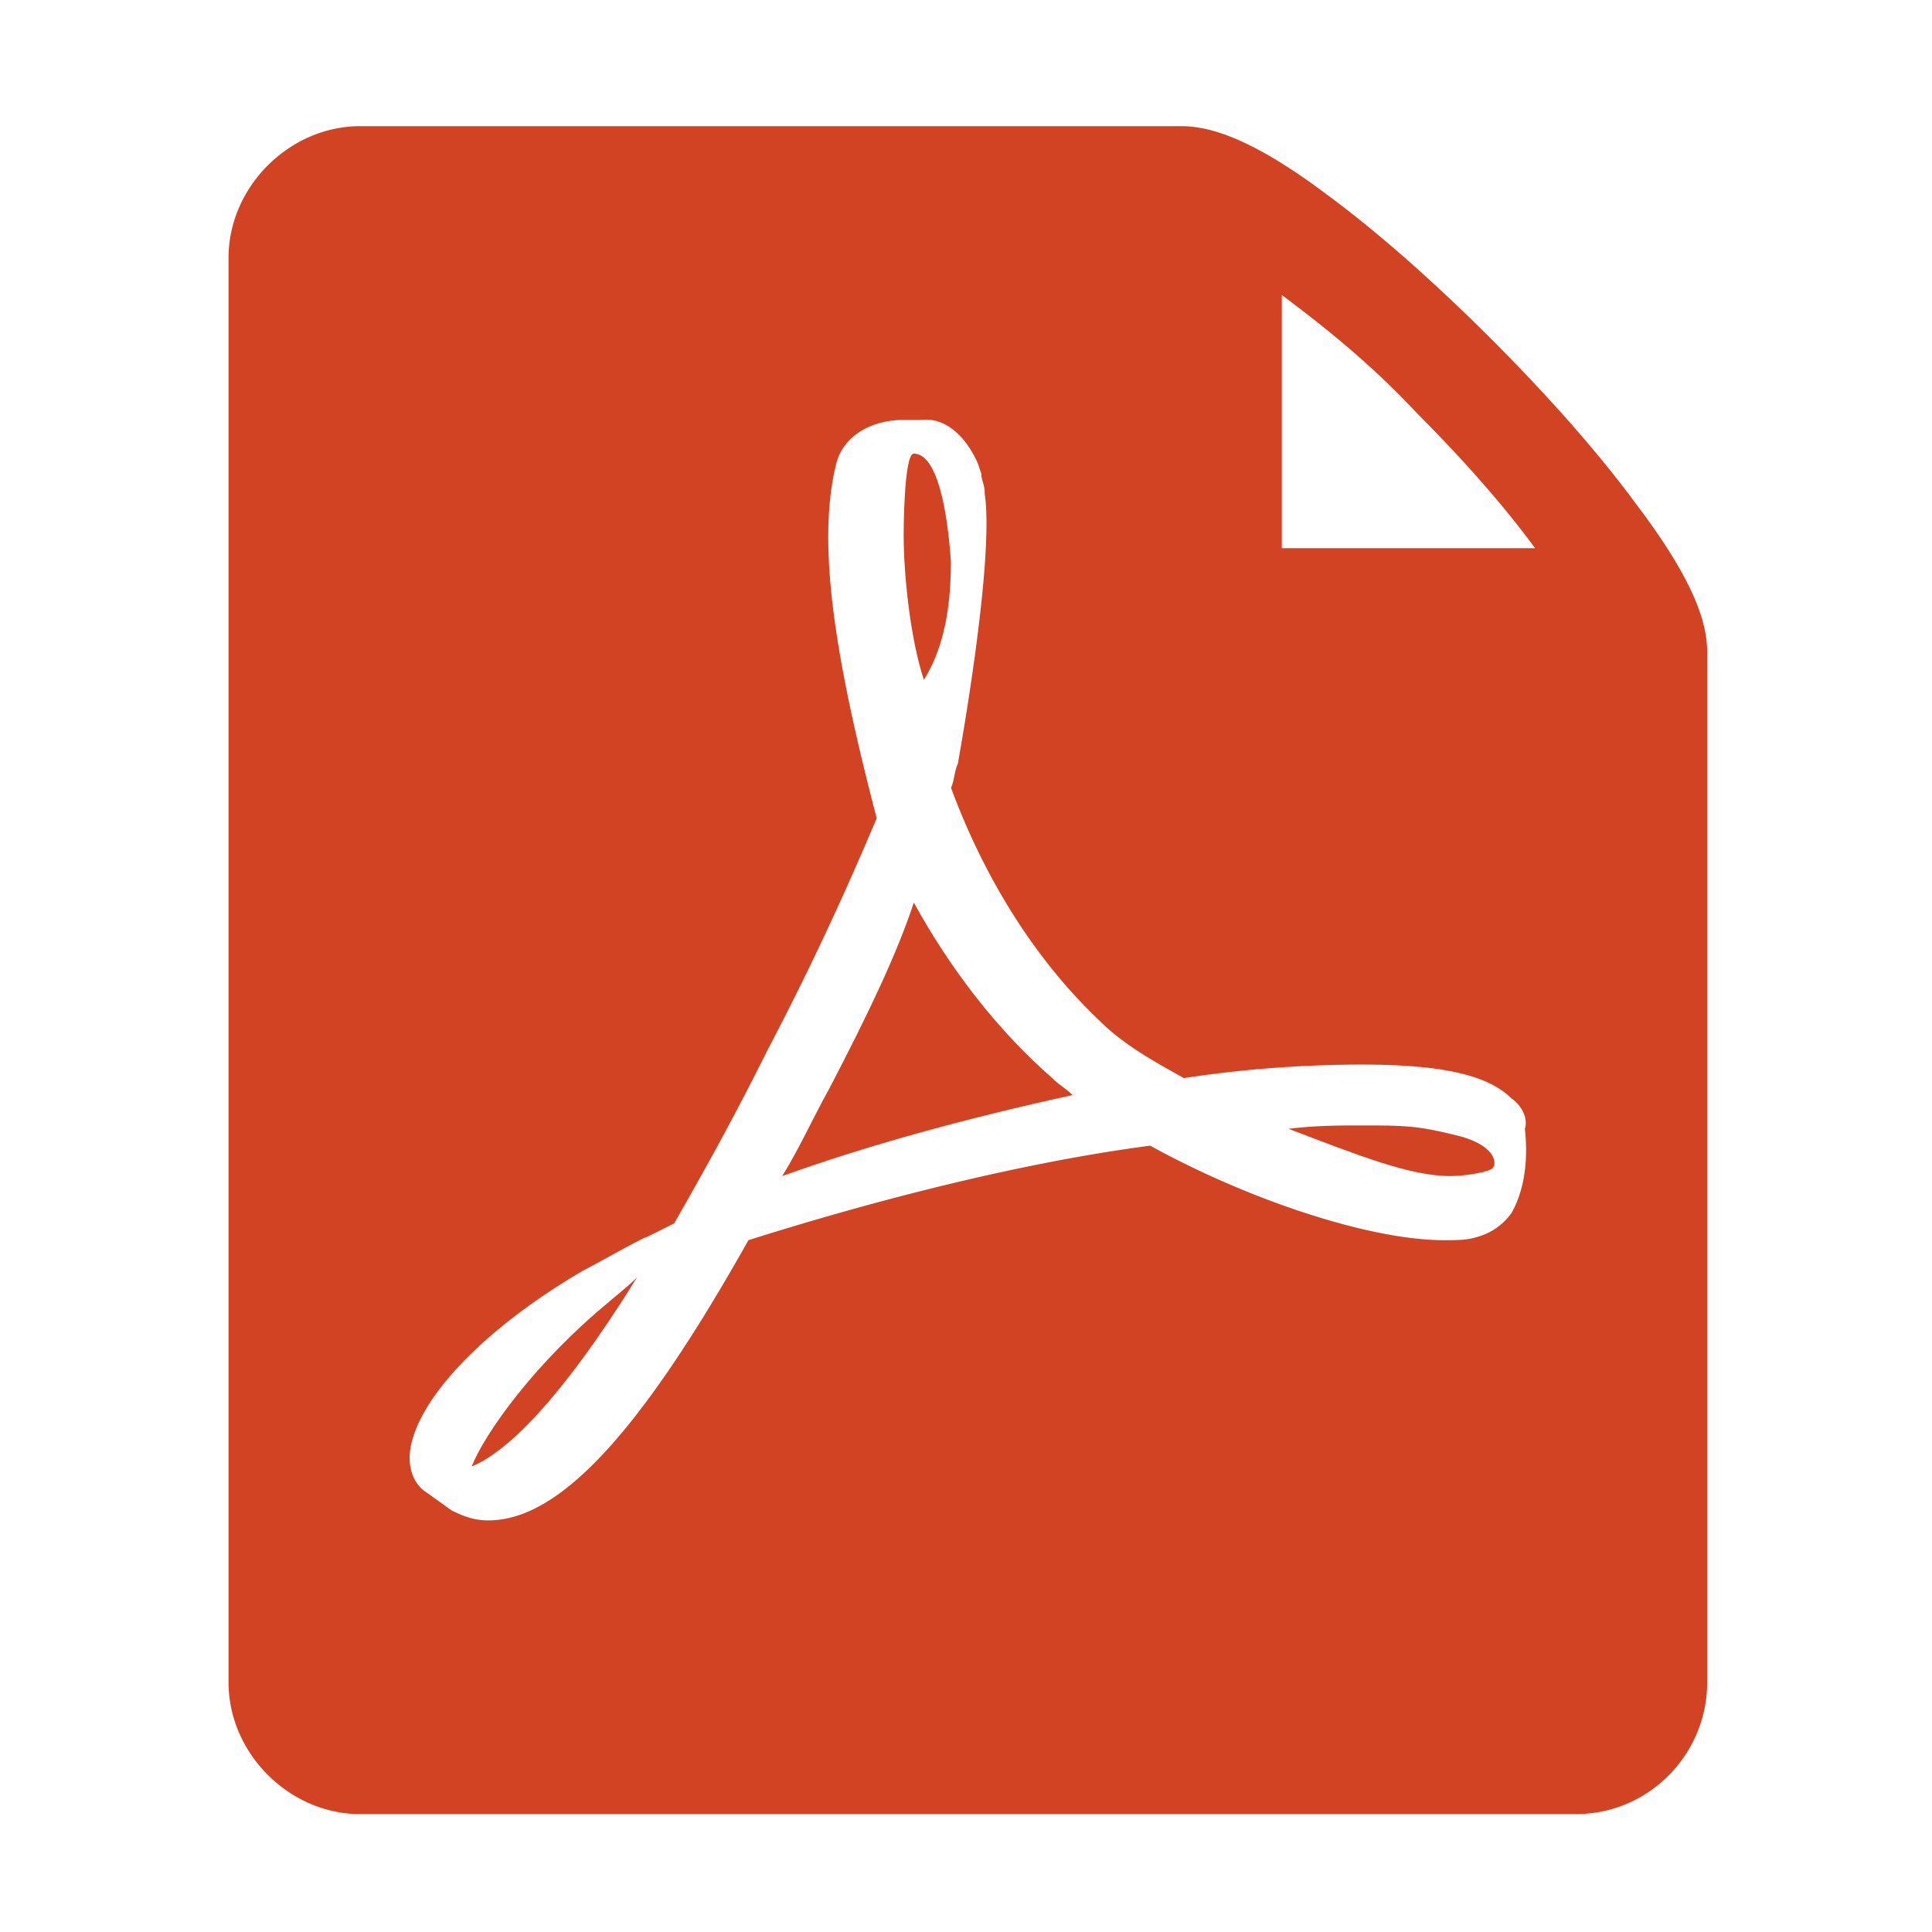 <?xml version="1.0" standalone="no"?><!DOCTYPE svg PUBLIC "-//W3C//DTD SVG 1.1//EN" "http://www.w3.org/Graphics/SVG/1.1/DTD/svg11.dtd"><svg t="1631242727385" class="icon" viewBox="0 0 1024 1024" version="1.1" xmlns="http://www.w3.org/2000/svg" p-id="9609" xmlns:xlink="http://www.w3.org/1999/xlink" width="200" height="200"><defs><style type="text/css"></style></defs><path d="M484.35 478.41c-8.94 26.83-23.26 57.26-44.73 98.41-8.95 16.1-16.1 32.2-25.05 46.52 44.73-16.1 96.62-30.42 153.88-42.94-3.58-3.58-7.16-5.37-10.73-8.95-28.63-25.05-53.72-57.26-73.37-93.04zM772.43 601.87c-21.47-5.37-28.63-5.37-50.1-5.37-12.52 0-25.05 0-39.37 1.79 37.58 14.31 64.42 25.05 85.89 25.05 7.16 0 17.89-1.79 21.47-3.58s3.58-12.52-17.89-17.89z" fill="#D14322" p-id="9610"></path><path d="M867.26 267.27c-19.68-26.84-46.52-57.26-76.94-87.67s-60.83-57.26-87.67-76.94c-42.94-32.21-64.42-35.79-76.94-35.79h-434.8c-37.57 0-69.78 32.21-69.78 69.78v755.08c0 37.58 32.21 69.78 69.78 69.78h644.15c39.36 0 69.78-32.2 69.78-69.78V346c0-12.53-3.58-34-37.58-78.73zM801.06 643a32.83 32.83 0 0 1-17.9 12.53c-5.36 1.79-10.73 1.79-17.89 1.79-39.36 0-103.78-21.47-155.67-50.1-68 8.94-144.93 28.63-212.92 50.1-57.26 102-100.2 148.51-137.78 148.51-7.15 0-12.52-1.79-19.68-5.37l-12.52-9c-8.95-5.37-10.74-16.1-8.95-25 5.37-26.84 39.37-62.62 91.25-93 7.16-3.58 32.21-17.89 34-17.89l14.32-7.16c14.31-25 30.41-53.68 48.3-89.47l1.8-3.58c17.89-34 35.78-71.57 51.88-109.14l5.37-12.53c-21.47-82.3-32.2-144.93-21.47-187.87 3.58-14.31 17.89-23.26 35.79-23.26h8.94c14.32-1.79 25.05 10.73 30.42 23.26l1.79 5.37c0 3.57 1.79 5.37 1.79 10.73C527.3 297.69 507.62 405 507.62 405c-1.79 3.58-1.79 8.95-3.58 12.53 17.89 48.31 44.73 91.25 78.72 123.46 12.53 12.53 28.63 21.47 44.74 30.42a624.61 624.61 0 0 1 94.83-7.16c41.16 0 66.21 5.37 78.73 17.9 5.37 3.58 9 10.73 7.15 16.1 1.79 16.14 0 32.25-7.15 44.75zM679.39 290.53V156.34c21.47 16.1 46.52 35.78 71.57 62.62 26.84 26.84 48.31 51.89 62.62 71.57z" fill="#D14322" p-id="9611"></path><path d="M250 777.22c17.89-7.16 46.52-34 87.67-100.2-5.36 5.37-12.52 10.73-14.31 12.52-39.36 32.21-66.24 69.79-73.36 87.68zM504 297.69c-1.79-26.84-7.16-57.26-19.69-57.26-5.36 0-5.36 42.94-5.36 42.94 0 21.47 3.58 55.47 10.73 76.95 8.99-14.32 14.32-34 14.32-62.63z" fill="#D14322" p-id="9612"></path></svg>